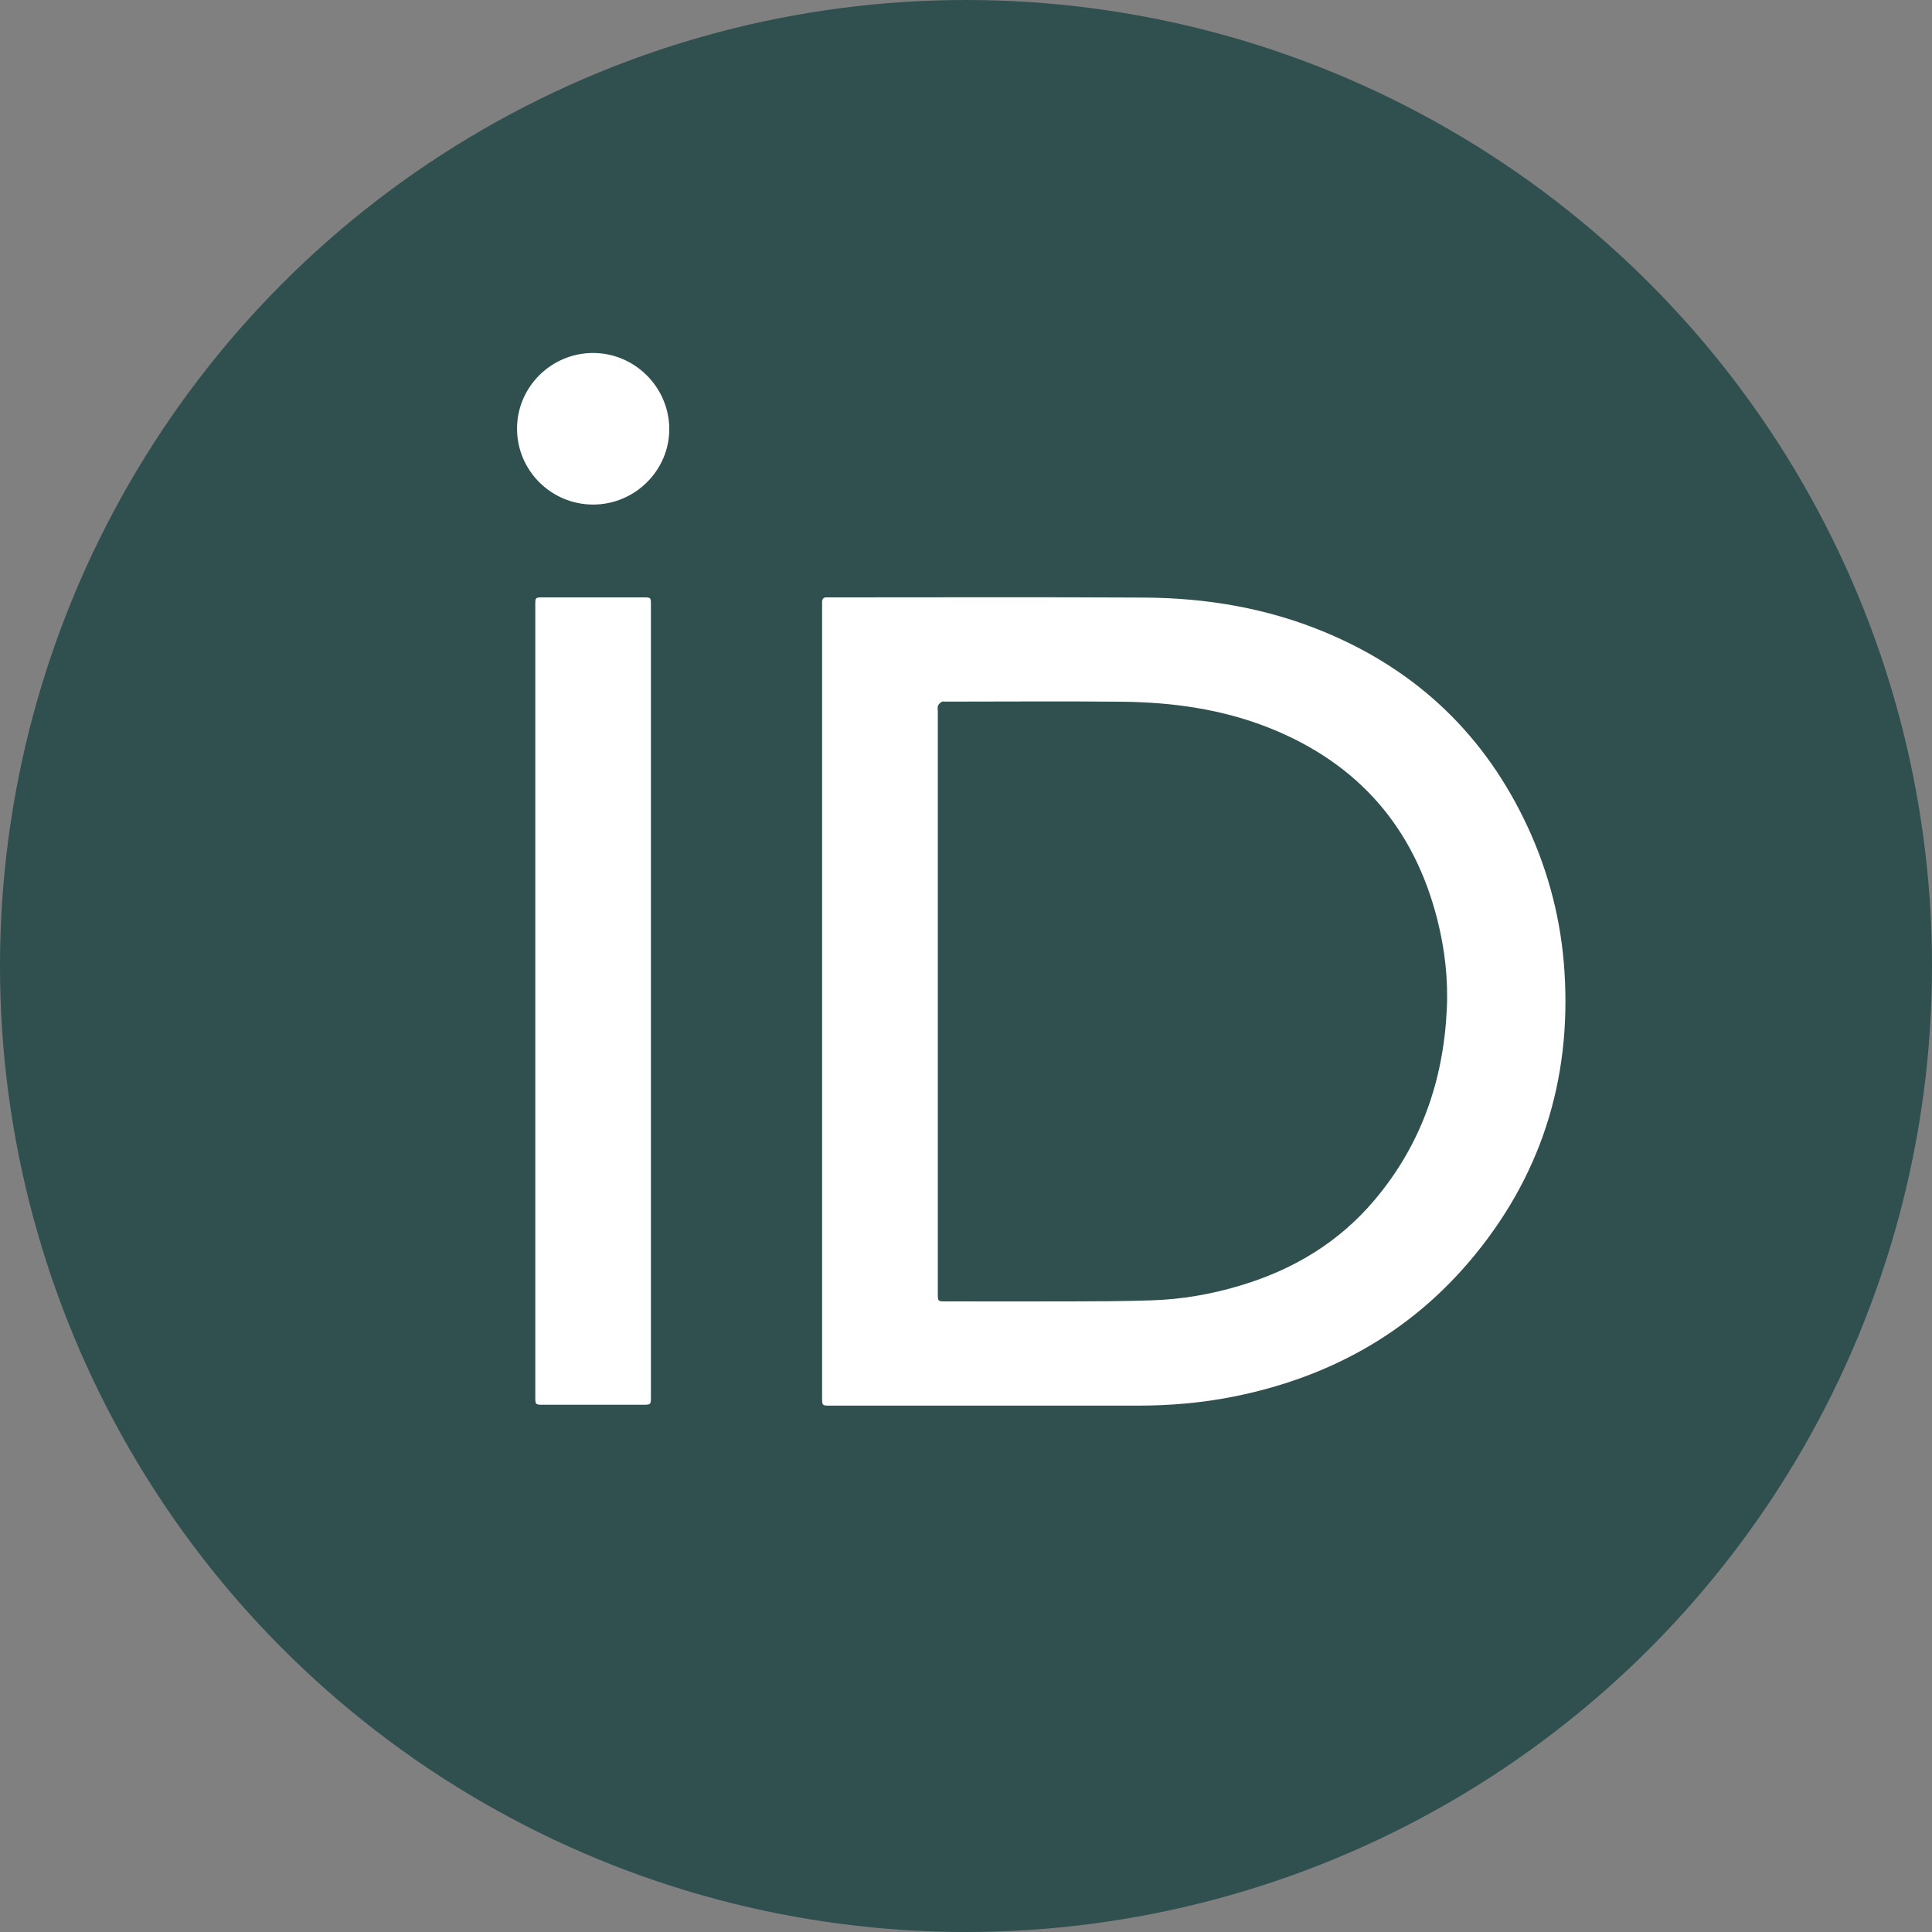 <?xml version="1.0" encoding="utf-8"?>
<!-- Generator: Adobe Illustrator 16.0.0, SVG Export Plug-In . SVG Version: 6.00 Build 0)  -->
<!DOCTYPE svg PUBLIC "-//W3C//DTD SVG 1.1//EN" "http://www.w3.org/Graphics/SVG/1.1/DTD/svg11.dtd">
<svg version="1.1" id="Layer_1" xmlns="http://www.w3.org/2000/svg" xmlns:xlink="http://www.w3.org/1999/xlink" x="0px" y="0px"
	 width="200px" height="200px" viewBox="0 0 200 200" enable-background="new 0 0 200 200" xml:space="preserve">
<rect x="0" y="0" width="200" height="200" fill="#808080" stroke="none"/>
<g>
	<circle fill="#304F4F" cx="100" cy="100" r="100"/>
	<path fill="#FFFFFF" d="M69.283,44.401c0.01,4.29-3.55,7.83-7.88,7.83c-4.34,0-7.87-3.51-7.88-7.84c-0.01-4.32,3.53-7.85,7.87-7.85
		C65.712,36.541,69.263,40.081,69.283,44.401z"/>
	<path fill="#FFFFFF" d="M97.913,134.721c4.25,0,8.5,0.01,12.75,0c2.84-0.01,5.69-0.01,8.54-0.11c3.11-0.1,6.16-0.62,9.15-1.52
		c5.49-1.63,10.24-4.47,13.96-8.89c4.8-5.69,7.11-12.36,7.46-19.73c0.15-3.13-0.21-6.23-0.98-9.27c-2.41-9.52-8.17-16.14-17.3-19.81
		c-4.94-1.98-10.12-2.7-15.41-2.75c-6.06-0.06-12.13-0.01-18.19-0.01c-0.14,0-0.3-0.04-0.4,0.02c-0.16,0.09-0.32,0.24-0.39,0.4
		c-0.07,0.17-0.02,0.39-0.02,0.59c0,10,0,20,0,30c0,10.08,0,20.16,0,30.24C97.083,134.721,97.083,134.721,97.913,134.721z
		 M161.953,100.571c0.73,11.3-2.49,21.36-9.82,29.99c-6.46,7.6-14.77,12.1-24.51,14.03c-3.24,0.64-6.52,0.92-9.83,0.92
		c-10.61-0.01-21.23,0-31.84,0c-0.85,0-0.85,0-0.85-0.88c0-13.66,0-27.32,0-40.99c0-13.54,0-27.09,0-40.63c0-0.2,0.01-0.4,0-0.6
		c-0.02-0.4,0.13-0.61,0.55-0.57c0.08,0.01,0.17,0,0.25,0c10.83,0,21.66-0.04,32.49,0.02c6.49,0.03,12.81,1.09,18.83,3.61
		c9.59,4.01,16.58,10.74,20.94,20.17C160.353,90.381,161.623,95.371,161.953,100.571z"/>
	<path fill="#FFFFFF" d="M66.583,61.841c0.8,0,0.8,0,0.8,0.81c0,13.66,0,27.33,0,40.99c0,13.51,0,27.02,0,40.53
		c0,0.18,0.01,0.37,0,0.55c0,0.64-0.05,0.69-0.67,0.7c-0.86,0-1.71,0-2.55,0c-2.65,0-5.3,0-7.95,0c-0.78,0-0.8-0.03-0.8-0.78
		c0-27.35,0-54.71,0-82.06c0-0.72,0.02-0.74,0.73-0.74C59.623,61.841,63.103,61.841,66.583,61.841z"/>
</g>
</svg>
